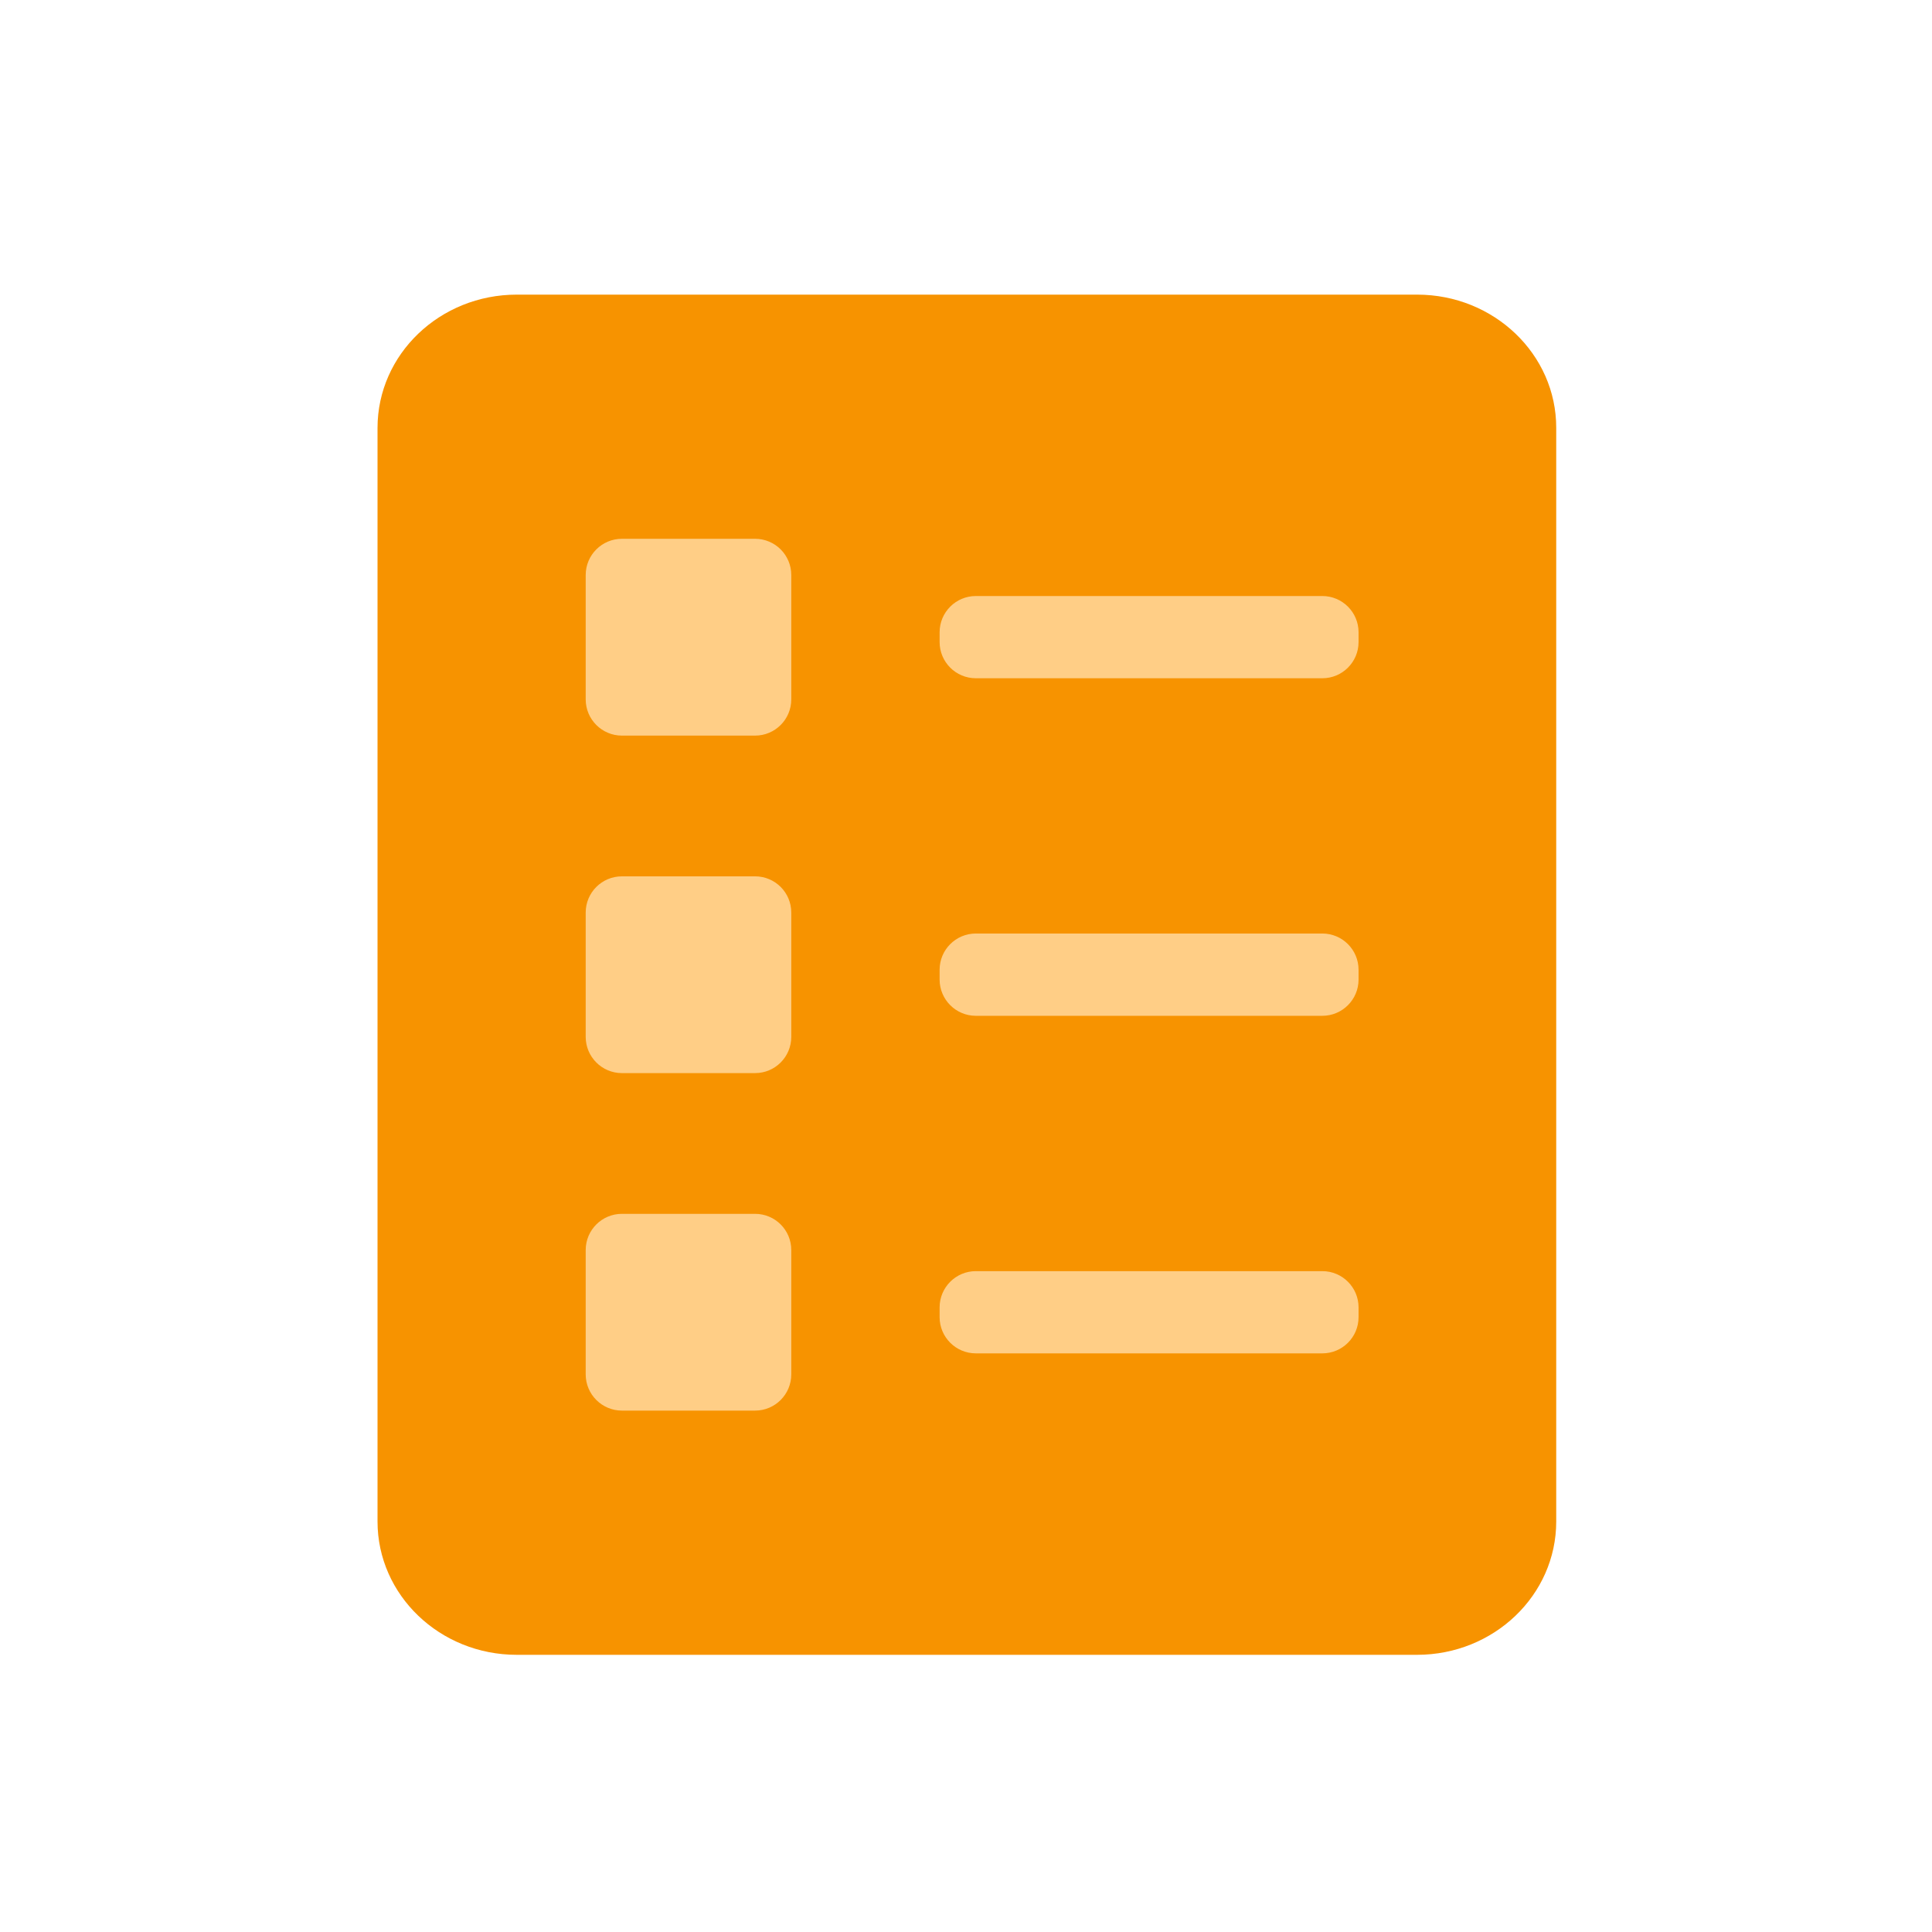 <?xml version="1.0" encoding="UTF-8"?>
<svg width="32px" height="32px" viewBox="0 0 32 32" version="1.1" xmlns="http://www.w3.org/2000/svg" xmlns:xlink="http://www.w3.org/1999/xlink">
    <g id="智慧运营v1.3" stroke="none" stroke-width="1" fill="none" fill-rule="evenodd">
        <g id="内容中心-列表-其他" transform="translate(-946, -127)" fill-rule="nonzero">
            <g id="icon/32/分析选中备份-49" transform="translate(946, 127)">
                <rect id="矩形" fill="#000000" opacity="0" x="0" y="0" width="32" height="32"></rect>
                <path d="M23.472,4.88 L8.559,4.88 C7.285,4.88 6.253,5.868 6.253,7.088 L6.253,25.201 C6.253,26.42 7.285,27.409 8.559,27.409 L23.47,27.409 C24.744,27.409 25.776,26.42 25.776,25.201 L25.776,7.088 C25.778,5.868 24.744,4.88 23.472,4.88 L23.472,4.88 Z" id="路径" fill="#F79300"></path>
                <path d="M12.506,20.105 C12.838,20.105 13.106,20.373 13.106,20.705 L13.106,22.764 C13.106,23.095 12.838,23.364 12.506,23.364 L10.301,23.364 C9.97,23.364 9.701,23.095 9.701,22.764 L9.701,20.705 C9.701,20.373 9.97,20.105 10.301,20.105 L12.506,20.105 Z M21.902,21.054 C22.233,21.054 22.502,21.323 22.502,21.654 L22.502,21.816 C22.502,22.148 22.233,22.416 21.902,22.416 L16.163,22.416 C15.832,22.416 15.563,22.148 15.563,21.816 L15.563,21.654 C15.563,21.323 15.832,21.054 16.163,21.054 L21.902,21.054 Z M12.506,14.515 C12.838,14.515 13.106,14.783 13.106,15.115 L13.106,17.174 C13.106,17.505 12.838,17.774 12.506,17.774 L10.301,17.774 C9.97,17.774 9.701,17.505 9.701,17.174 L9.701,15.115 C9.701,14.783 9.97,14.515 10.301,14.515 L12.506,14.515 Z M21.902,15.462 C22.233,15.462 22.502,15.731 22.502,16.062 L22.502,16.225 C22.502,16.556 22.233,16.825 21.902,16.825 L16.163,16.825 C15.832,16.825 15.563,16.556 15.563,16.225 L15.563,16.062 C15.563,15.731 15.832,15.462 16.163,15.462 L21.902,15.462 Z M12.506,8.924 C12.838,8.924 13.106,9.193 13.106,9.524 L13.106,11.584 C13.106,11.915 12.838,12.184 12.506,12.184 L10.301,12.184 C9.97,12.184 9.701,11.915 9.701,11.584 L9.701,9.524 C9.701,9.193 9.97,8.924 10.301,8.924 L12.506,8.924 Z M21.902,9.872 C22.233,9.872 22.502,10.141 22.502,10.472 L22.502,10.634 C22.502,10.966 22.233,11.234 21.902,11.234 L16.163,11.234 C15.832,11.234 15.563,10.966 15.563,10.634 L15.563,10.472 C15.563,10.141 15.832,9.872 16.163,9.872 L21.902,9.872 Z" id="形状结合" fill="#FFCE86"></path>
            </g>
        </g>
    </g>
</svg>